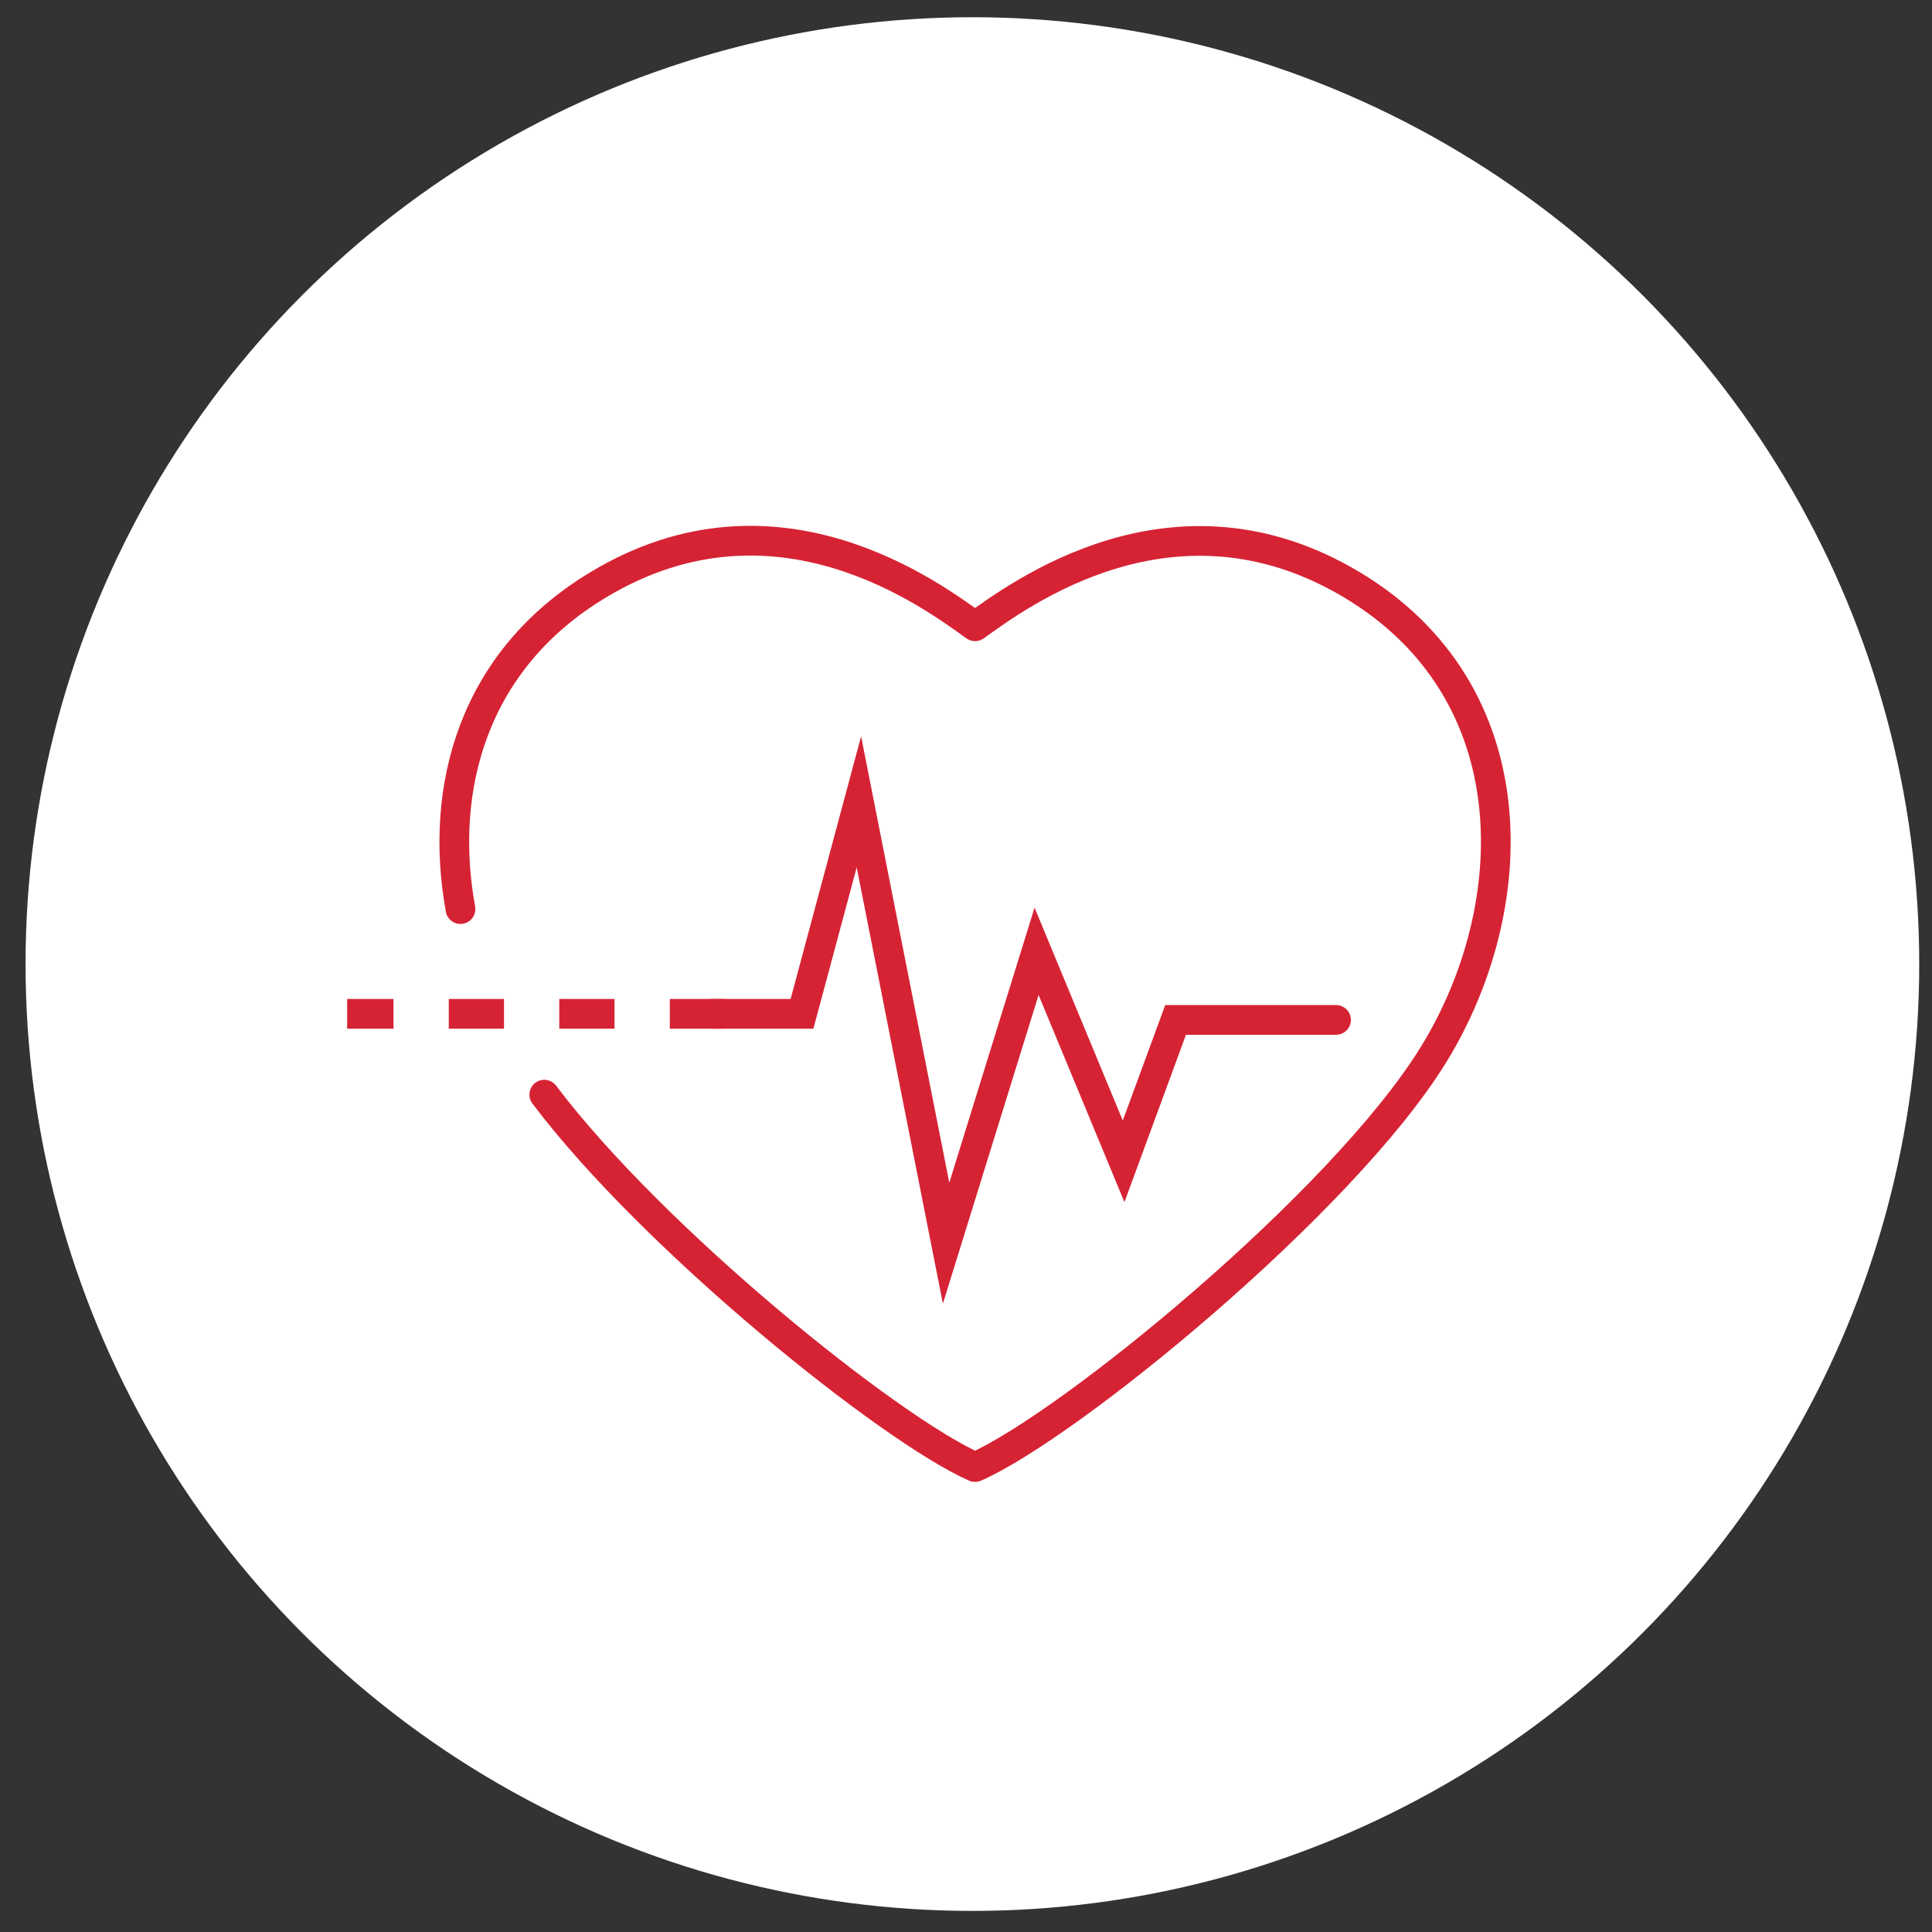 <svg data-name="Layer 1" xmlns="http://www.w3.org/2000/svg" viewBox="0 0 130.06 130.06"><rect x="0" y="0" width="130.06" height="130.06" fill="#333333" stroke="none"/><circle cx="65.46" cy="64.9" r="63.74" fill="#fff"/><path d="M31 61.2c-1.48-8.12.83-16.76 9.27-21.83 12-7.24 22.55.78 25.37 2.79 2.82-2 13.33-10 25.37-2.79S102.61 61.08 96.5 71 71.95 96 65.64 98.76c-5.76-2.54-21.64-15.32-29-25.07" stroke-linejoin="round" stroke-linecap="round" fill="none" stroke="#d62334" stroke-width="2"/><path stroke-miterlimit="10" stroke-linecap="round" fill="none" stroke="#d62334" stroke-width="2" d="M47.94 68.25h6.05l3.83-14.27 5.87 29.71 6.09-19.65 5.86 14.14 3.5-9.52h10.8"/><path stroke-dasharray="3.72" stroke-miterlimit="10" fill="none" stroke="#d62334" stroke-width="2" d="M48.81 68.25H23.37"/></svg>